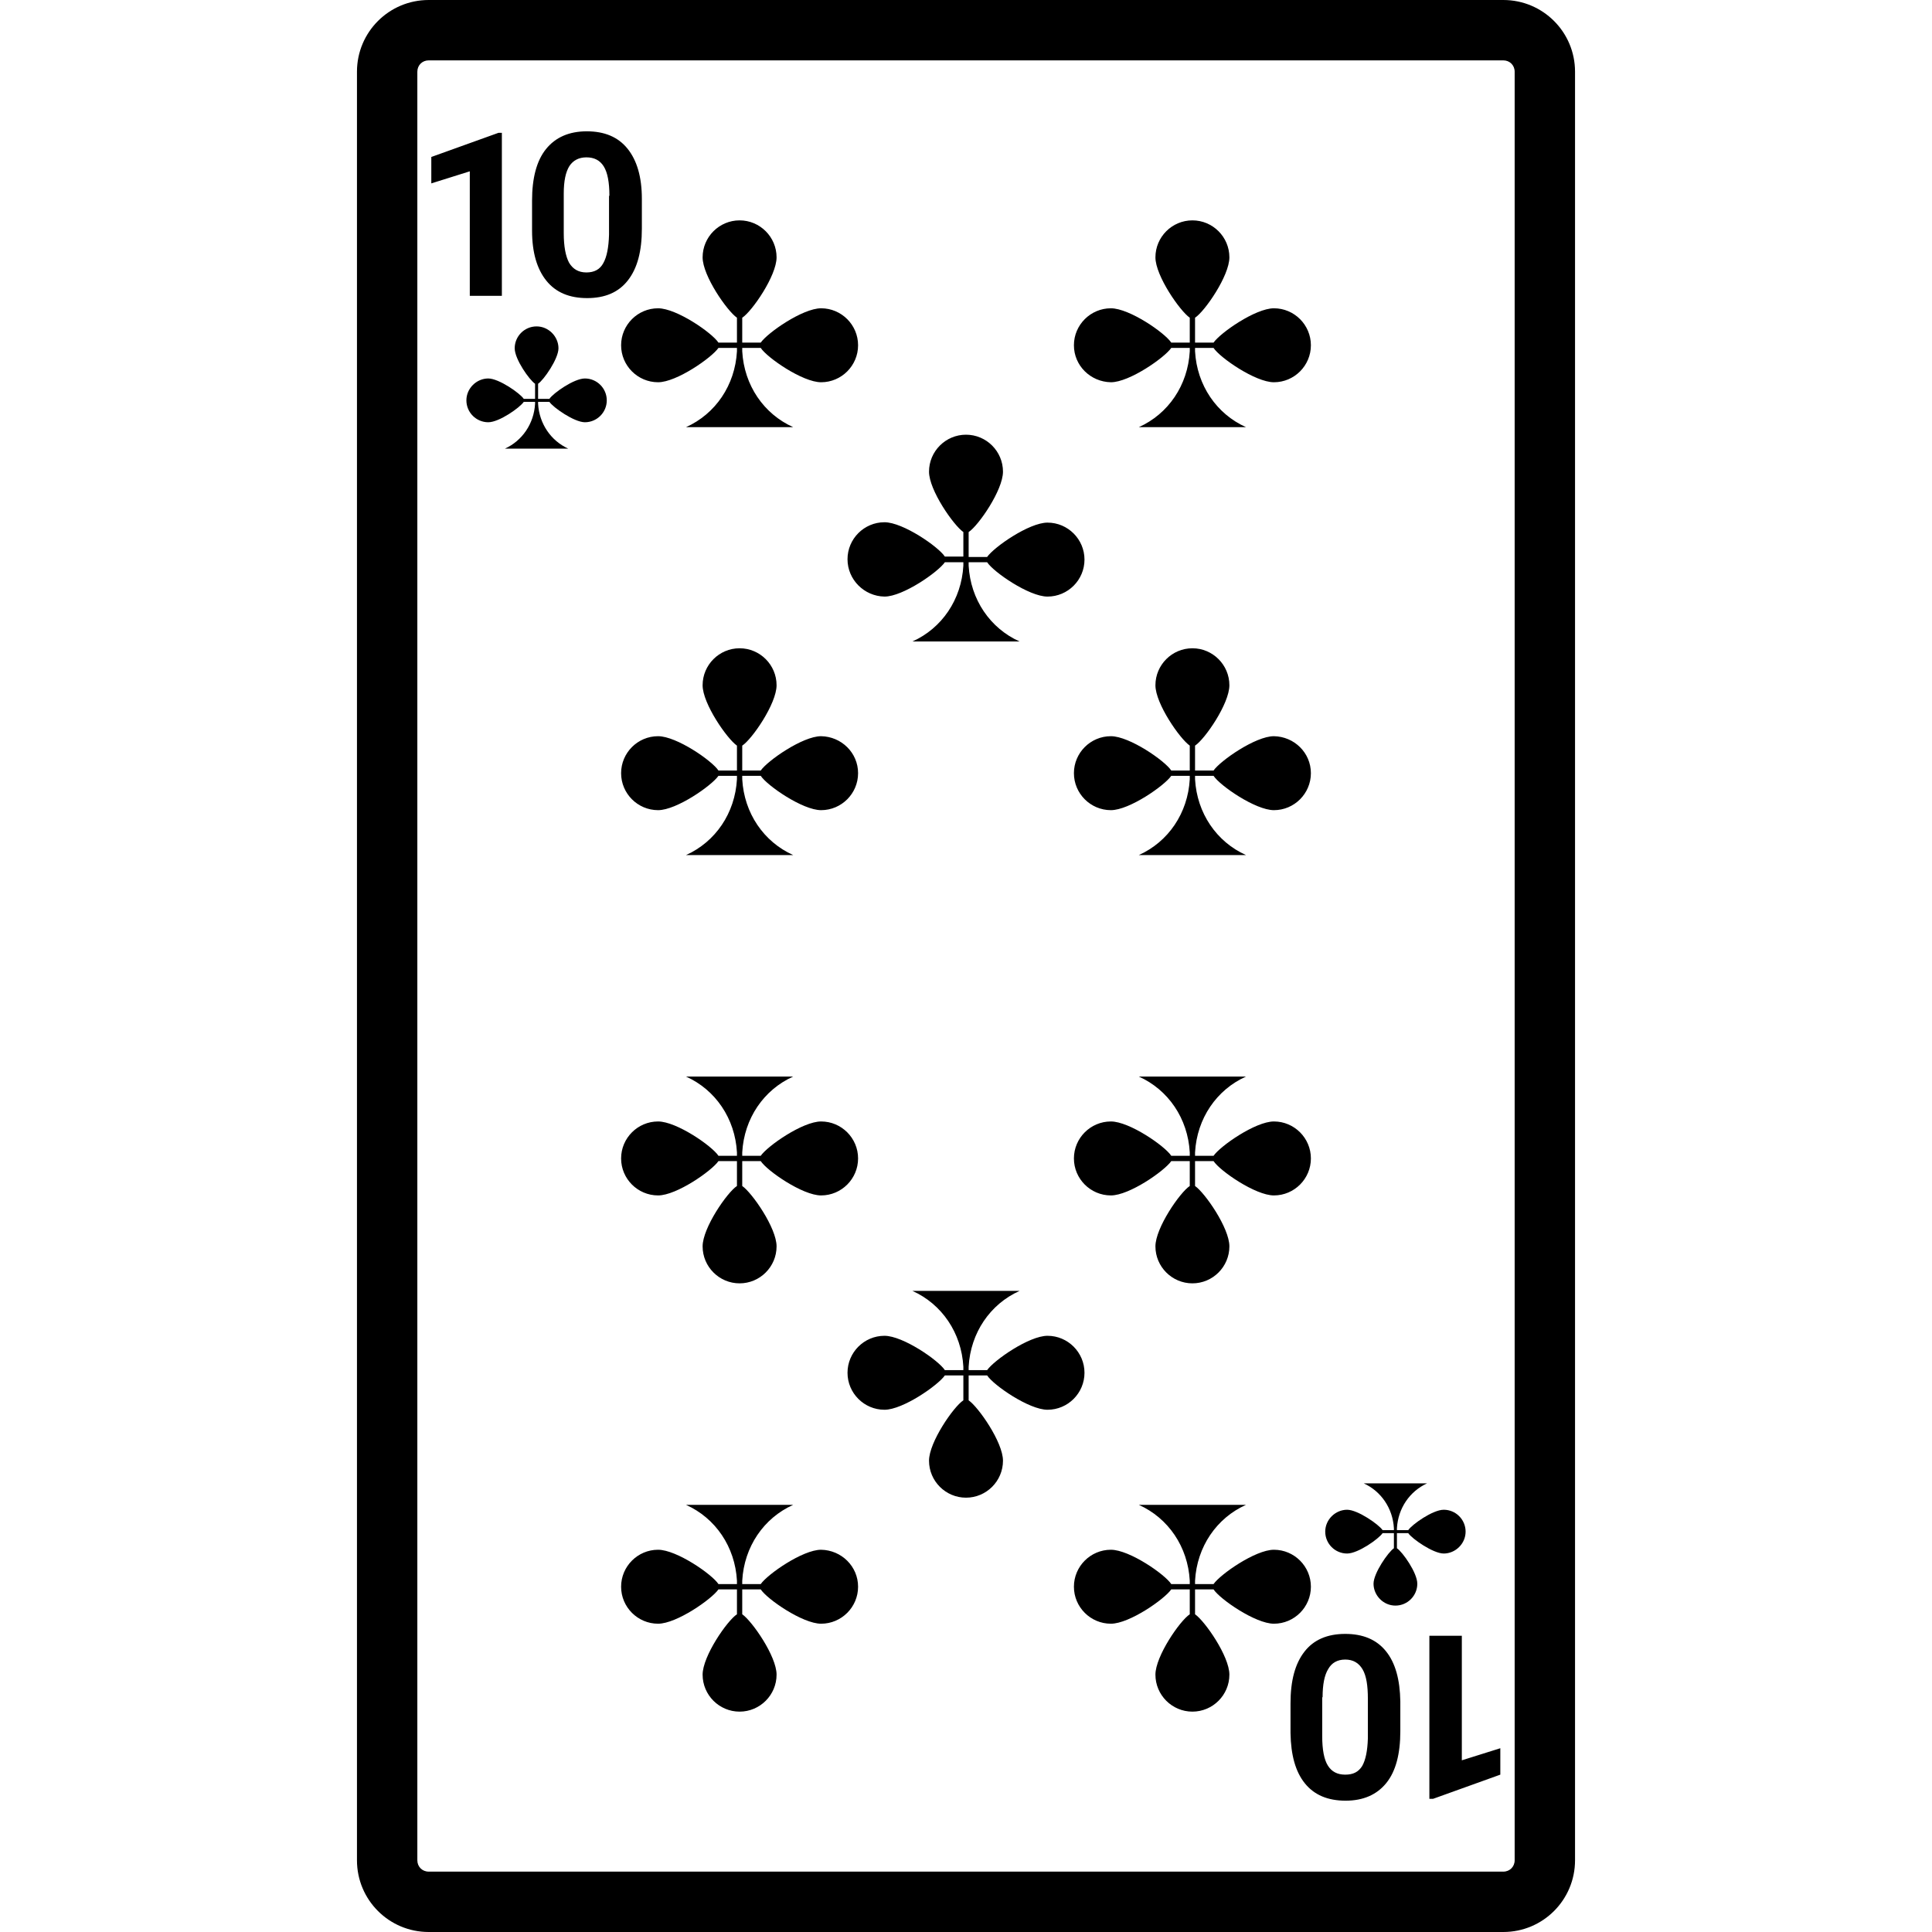 <svg xmlns="http://www.w3.org/2000/svg" viewBox="0 0 512 512" style="enable-background:new 0 0 512 512" xml:space="preserve"><path d="M155.6 79c4.7 0 8.3-1.5 10.8-4.7s3.7-7.7 3.7-13.7v-7.9c0-5.8-1.3-10.2-3.8-13.3-2.5-3.1-6.1-4.6-10.8-4.6s-8.3 1.6-10.8 4.7-3.7 7.7-3.7 13.7v7.9c0 5.8 1.3 10.2 3.8 13.3 2.5 3.1 6.1 4.6 10.8 4.6zm-6.2-27.7c0-3.3.5-5.7 1.5-7.3 1-1.5 2.5-2.3 4.5-2.3 2.1 0 3.6.8 4.6 2.4 1 1.6 1.5 4.2 1.5 7.8h-.1v10.3c-.1 3.4-.6 5.9-1.5 7.5-.9 1.7-2.4 2.5-4.5 2.5s-3.6-.9-4.6-2.6c-.9-1.7-1.4-4.3-1.4-7.8V51.3zm-24.9-5.9-10.2 3.2v-7l17.8-6.4h.9v43.2h-8.5v-33zm262.9 421.1 10.2-3.2v7l-17.8 6.4h-1v-43.2h8.6v33zM398.4 0H113.6c-10.5 0-19 8.5-19 19v474c0 10.5 8.5 19 19 19h284.8c10.5 0 19-8.5 19-19V19c0-10.5-8.5-19-19-19zm3 493c0 1.7-1.3 3-3 3H113.6c-1.7 0-3-1.3-3-3V19c0-1.7 1.3-3 3-3h284.8c1.7 0 3 1.3 3 3v474zm-44.9-60c-4.8 0-8.4 1.6-10.8 4.7-2.5 3.2-3.7 7.7-3.7 13.7v7.9c.1 5.8 1.3 10.2 3.8 13.3 2.5 3.1 6.1 4.6 10.8 4.6 4.7 0 8.3-1.6 10.8-4.7s3.7-7.7 3.7-13.7v-7.9c-.1-5.8-1.3-10.2-3.8-13.3-2.5-3.1-6.1-4.6-10.8-4.6zm6 27.7c-.1 3.3-.6 5.7-1.5 7.3-1 1.6-2.4 2.3-4.5 2.3s-3.6-.8-4.6-2.4-1.5-4.2-1.5-7.8v-10.3h.1c0-3.4.5-5.9 1.5-7.5.9-1.6 2.4-2.5 4.5-2.5s3.6.9 4.6 2.6c1 1.7 1.4 4.3 1.4 7.8v10.5zm13.1-41c0 3.2-2.6 5.8-5.8 5.8s-5.8-2.7-5.8-5.8c0-2.8 3.9-8.4 5.4-9.4v-4h-3c-1 1.5-6.5 5.4-9.4 5.4-3.2 0-5.8-2.6-5.8-5.8s2.7-5.8 5.8-5.8c2.8 0 8.4 3.9 9.4 5.4h3v-.5c-.3-5.3-3.4-9.8-8-11.9h16.8c-4.6 2.1-7.7 6.6-8 11.9v.5h3c1-1.5 6.5-5.4 9.4-5.4 3.2 0 5.8 2.6 5.8 5.8 0 3.2-2.7 5.8-5.8 5.8-2.8 0-8.4-3.9-9.4-5.4h-3v4c1.5 1 5.4 6.5 5.4 9.4zM160.8 106.1c0 3.2-2.6 5.8-5.8 5.8-2.8 0-8.4-3.9-9.4-5.4h-3v.5c.3 5.3 3.4 9.8 8 11.9h-16.8c4.6-2.1 7.7-6.6 8-11.9v-.5h-3c-1 1.5-6.5 5.4-9.4 5.4-3.2 0-5.8-2.6-5.8-5.8 0-3.2 2.7-5.8 5.8-5.8 2.8 0 8.4 3.9 9.4 5.4h3v-4c-1.5-1-5.4-6.5-5.4-9.4 0-3.2 2.6-5.8 5.8-5.8s5.8 2.7 5.8 5.8c0 2.8-3.9 8.4-5.4 9.4v4h3c1-1.5 6.5-5.4 9.4-5.4 3.2 0 5.8 2.6 5.8 5.8zm63.8 42.1c0-5.4 4.4-9.8 9.8-9.8 4.9 0 14.3 6.5 16 9.1h4.9V141c-2.6-1.8-9.1-11.1-9.1-16 0-5.4 4.4-9.8 9.8-9.8s9.8 4.4 9.8 9.8c0 4.9-6.5 14.3-9.1 16v6.6h4.9c1.8-2.6 11.1-9.1 16-9.1 5.4 0 9.8 4.4 9.8 9.8s-4.4 9.8-9.8 9.8c-4.9 0-14.3-6.5-16-9.1h-4.9v.9c.5 9 5.7 16.6 13.5 20.1h-28.4c7.8-3.5 13-11.1 13.5-20.1v-.9h-4.9c-1.8 2.6-11.1 9.1-16 9.1-5.4-.1-9.8-4.5-9.8-9.9zm60-56.7c0-5.4 4.4-9.8 9.8-9.8 4.9 0 14.3 6.5 16 9.1h4.9v-6.6c-2.6-1.8-9.1-11.1-9.1-16 0-5.4 4.4-9.8 9.8-9.8s9.8 4.4 9.8 9.8c0 4.9-6.5 14.3-9.1 16v6.6h4.9c1.8-2.6 11.1-9.1 16-9.1 5.4 0 9.8 4.4 9.8 9.8s-4.4 9.8-9.8 9.8c-4.9 0-14.3-6.5-16-9.1h-4.9v.9c.5 9 5.7 16.6 13.5 20.1h-28.4c7.8-3.5 13-11.1 13.5-20.1v-.9h-4.9c-1.8 2.6-11.1 9.1-16 9.1-5.4-.1-9.8-4.4-9.8-9.8zm62.8 113.4c0 5.4-4.4 9.8-9.8 9.8-4.9 0-14.3-6.5-16-9.1h-4.9v.9c.5 9 5.7 16.6 13.5 20.1h-28.4c7.8-3.5 13-11.1 13.5-20.1v-.9h-4.9c-1.8 2.6-11.1 9.1-16 9.1-5.4 0-9.8-4.4-9.8-9.8s4.4-9.8 9.8-9.8c4.9 0 14.3 6.5 16 9.1h4.9v-6.6c-2.6-1.8-9.1-11.1-9.1-16 0-5.4 4.4-9.8 9.8-9.8s9.8 4.4 9.8 9.8c0 4.9-6.5 14.3-9.1 16v6.6h4.9c1.8-2.6 11.1-9.1 16-9.1 5.4.1 9.8 4.4 9.8 9.8zM196.7 307.7v6.6c2.6 1.8 9.1 11.1 9.1 16 0 5.4-4.4 9.8-9.8 9.8s-9.8-4.4-9.8-9.8c0-4.9 6.5-14.3 9.1-16v-6.6h-4.9c-1.8 2.6-11.1 9.1-16 9.1-5.4 0-9.8-4.4-9.8-9.8s4.4-9.8 9.8-9.8c4.9 0 14.3 6.5 16 9.1h4.9v-.9c-.5-9-5.7-16.6-13.5-20.1h28.4c-7.8 3.5-13 11.1-13.5 20.1v.9h4.9c1.8-2.6 11.1-9.1 16-9.1 5.4 0 9.8 4.4 9.8 9.8s-4.4 9.8-9.8 9.8c-4.9 0-14.3-6.5-16-9.1h-4.9zm120 0v6.6c2.6 1.8 9.1 11.1 9.1 16 0 5.4-4.4 9.8-9.8 9.8s-9.8-4.4-9.8-9.8c0-4.9 6.5-14.3 9.1-16v-6.6h-4.9c-1.8 2.6-11.1 9.1-16 9.1-5.4 0-9.8-4.4-9.8-9.8s4.4-9.8 9.8-9.8c4.9 0 14.3 6.5 16 9.1h4.9v-.9c-.5-9-5.7-16.6-13.5-20.1h28.4c-7.8 3.5-13 11.1-13.5 20.1v.9h4.9c1.8-2.6 11.1-9.1 16-9.1 5.4 0 9.8 4.4 9.8 9.8s-4.4 9.8-9.8 9.8c-4.9 0-14.3-6.5-16-9.1h-4.9zm0 113.5v6.6c2.6 1.8 9.1 11.1 9.1 16 0 5.4-4.4 9.8-9.8 9.8s-9.8-4.4-9.8-9.8c0-4.9 6.5-14.3 9.1-16v-6.6h-4.9c-1.8 2.6-11.1 9.1-16 9.1-5.4 0-9.8-4.4-9.8-9.8s4.4-9.8 9.8-9.8c4.9 0 14.3 6.5 16 9.1h4.9v-.9c-.5-9-5.7-16.6-13.5-20.1h28.4c-7.8 3.5-13 11.1-13.5 20.1v.9h4.9c1.8-2.6 11.1-9.1 16-9.1 5.4 0 9.8 4.4 9.8 9.8s-4.4 9.8-9.8 9.8c-4.9 0-14.3-6.5-16-9.1h-4.9zm-29.3-57.4c0 5.4-4.4 9.8-9.8 9.8-4.9 0-14.3-6.5-16-9.1h-4.9v6.6c2.6 1.8 9.1 11.1 9.1 16 0 5.4-4.4 9.8-9.8 9.8s-9.8-4.4-9.8-9.8c0-4.9 6.5-14.3 9.1-16v-6.6h-4.9c-1.8 2.6-11.1 9.1-16 9.1-5.4 0-9.8-4.4-9.8-9.8s4.4-9.8 9.8-9.8c4.9 0 14.3 6.5 16 9.1h4.9v-.9c-.5-9-5.7-16.6-13.5-20.1h28.4c-7.8 3.5-13 11.1-13.5 20.1v.9h4.9c1.8-2.6 11.1-9.1 16-9.1 5.4 0 9.8 4.4 9.8 9.8zm-92.1-273v-6.6c-2.6-1.8-9.1-11.1-9.1-16 0-5.4 4.4-9.8 9.8-9.8s9.8 4.4 9.8 9.8c0 4.9-6.5 14.3-9.1 16v6.6h4.9c1.8-2.6 11.1-9.1 16-9.1 5.4 0 9.8 4.4 9.8 9.8s-4.4 9.8-9.8 9.8c-4.9 0-14.3-6.5-16-9.1h-4.9v.9c.5 9 5.7 16.6 13.5 20.1h-28.4c7.8-3.5 13-11.1 13.5-20.1v-.9h-4.9c-1.8 2.6-11.1 9.1-16 9.1-5.4 0-9.8-4.4-9.8-9.8s4.4-9.8 9.8-9.8c4.9 0 14.3 6.5 16 9.1h4.9zm32.1 329.7c0 5.4-4.4 9.8-9.8 9.8-4.9 0-14.3-6.5-16-9.1h-4.9v6.6c2.6 1.8 9.1 11.1 9.1 16 0 5.4-4.4 9.8-9.8 9.8s-9.8-4.4-9.8-9.8c0-4.9 6.5-14.3 9.1-16v-6.6h-4.9c-1.8 2.6-11.1 9.1-16 9.1-5.4 0-9.8-4.4-9.8-9.8s4.4-9.8 9.8-9.8c4.9 0 14.3 6.5 16 9.1h4.9v-.9c-.5-9-5.7-16.6-13.5-20.1h28.4c-7.8 3.5-13 11.1-13.5 20.1v.9h4.9c1.8-2.6 11.1-9.1 16-9.1 5.4.1 9.8 4.4 9.8 9.8zm0-215.6c0 5.4-4.4 9.8-9.8 9.8-4.9 0-14.3-6.5-16-9.1h-4.9v.9c.5 9 5.7 16.6 13.5 20.1h-28.4c7.8-3.5 13-11.1 13.5-20.1v-.9h-4.9c-1.8 2.6-11.1 9.1-16 9.1-5.4 0-9.8-4.4-9.8-9.8s4.4-9.8 9.8-9.8c4.9 0 14.3 6.5 16 9.1h4.9v-6.6c-2.6-1.8-9.1-11.1-9.1-16 0-5.4 4.4-9.8 9.8-9.8s9.8 4.4 9.8 9.8c0 4.9-6.5 14.3-9.1 16v6.6h4.9c1.8-2.6 11.1-9.1 16-9.1 5.4.1 9.8 4.4 9.8 9.8z"/></svg>